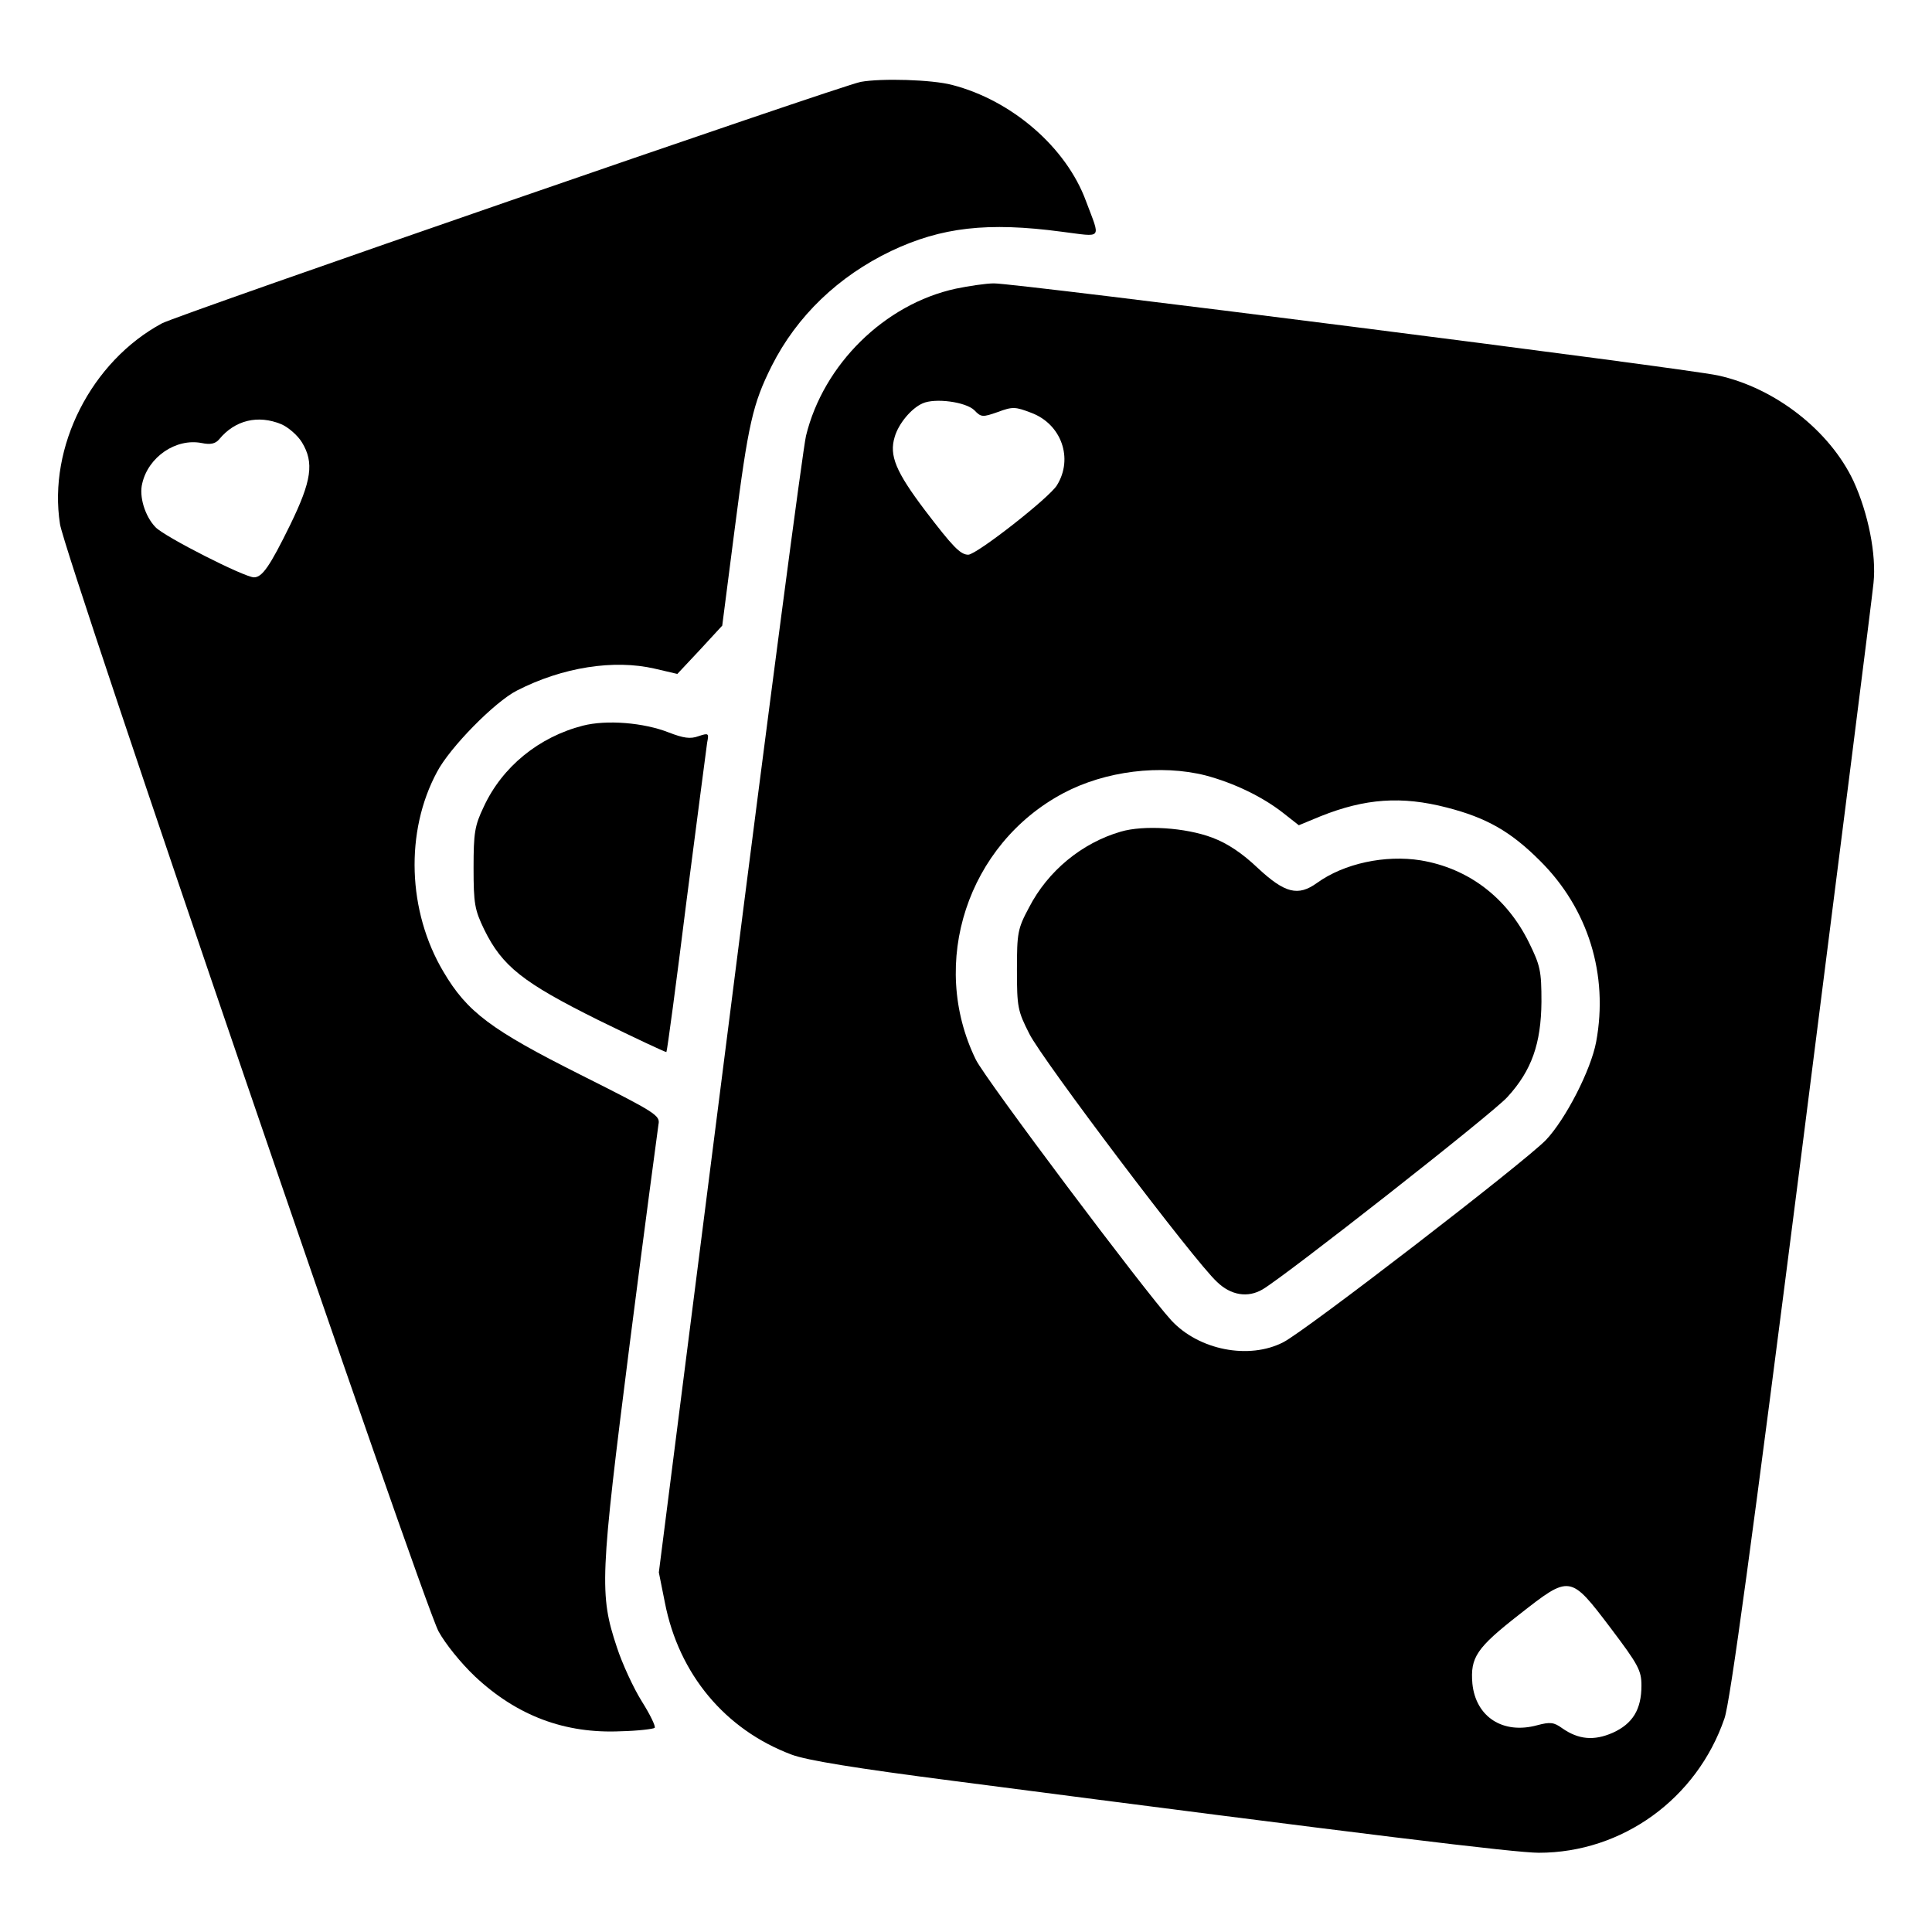 <?xml version="1.0" standalone="no"?>
<!DOCTYPE svg PUBLIC "-//W3C//DTD SVG 20010904//EN"
 "http://www.w3.org/TR/2001/REC-SVG-20010904/DTD/svg10.dtd">
<svg version="1.0" xmlns="http://www.w3.org/2000/svg"
 width="512pt" height="512pt" viewBox="0 0 512 512"
 preserveAspectRatio="xMidYMid meet">

<g transform="translate(0,512) scale(0.1,-0.1)"
fill="#000000" stroke="none">
<path d="M2281 4903 c-53 -10 -1809 -617 -1852 -640 -187 -101 -302 -327 -270
-532 13 -86 959 -2850 1003 -2934 18 -33 59 -84 97 -120 111 -104 238 -152
387 -145 45 1 85 6 89 9 3 4 -12 35 -34 70 -22 35 -52 100 -66 143 -47 141
-45 184 34 806 39 305 74 566 76 580 5 24 -6 31 -207 132 -237 119 -300 166
-363 273 -95 160 -102 371 -17 529 34 65 153 186 212 216 121 62 257 83 365
58 l60 -14 60 64 59 64 33 256 c36 280 48 332 98 432 67 133 177 238 317 305
133 63 256 77 451 51 111 -14 104 -23 65 81 -52 142 -196 267 -355 308 -53 14
-187 18 -242 8z m-1536 -907 c19 -8 44 -30 55 -48 33 -54 26 -102 -31 -219
-54 -110 -74 -139 -96 -139 -25 0 -238 108 -261 133 -28 29 -44 82 -35 116 16
70 89 120 157 107 24 -5 37 -2 47 10 42 51 103 65 164 40z"/>
<path d="M2533 4355 c-189 -41 -351 -201 -397 -390 -8 -33 -99 -724 -202
-1536 l-188 -1476 16 -80 c37 -190 160 -337 336 -403 40 -15 168 -36 432 -70
1107 -144 1486 -190 1548 -190 221 0 419 143 492 356 15 42 73 469 205 1504
101 795 187 1472 190 1505 8 75 -14 185 -53 270 -63 134 -208 247 -359 280
-85 19 -1865 245 -1919 244 -21 0 -67 -7 -101 -14z m49 -322 c18 -19 22 -19
62 -5 40 15 47 14 89 -2 80 -30 112 -121 68 -192 -20 -33 -213 -184 -235 -184
-21 0 -41 21 -115 118 -77 102 -95 145 -80 194 10 35 44 76 74 89 33 15 114 4
137 -18z m613 -968 c75 -20 150 -56 205 -99 l42 -33 58 24 c118 47 214 54 334
23 105 -27 169 -63 247 -141 128 -127 182 -302 149 -480 -14 -75 -81 -205
-133 -260 -57 -59 -637 -506 -696 -536 -91 -47 -224 -21 -297 58 -69 75 -494
641 -518 691 -125 256 -22 571 232 706 111 59 258 77 377 47z m1073 -2259 c74
-98 82 -113 82 -153 0 -63 -23 -101 -76 -125 -50 -22 -91 -18 -134 12 -22 16
-32 17 -66 8 -91 -25 -163 22 -172 110 -6 70 11 95 125 184 134 105 134 105
241 -36z"/>
<path d="M2970 2916 c-103 -30 -193 -104 -243 -201 -30 -56 -32 -67 -32 -165
0 -99 2 -109 33 -170 34 -68 437 -602 497 -657 37 -36 82 -43 121 -20 60 35
612 468 649 510 64 70 89 141 90 252 0 82 -3 96 -33 157 -59 120 -161 197
-287 218 -94 15 -203 -8 -275 -60 -50 -36 -85 -27 -156 39 -42 40 -81 66 -121
81 -71 27 -182 34 -243 16z"/>
<path d="M1545 3197 c-117 -30 -214 -109 -263 -215 -24 -50 -27 -69 -27 -162
0 -95 3 -111 28 -163 48 -98 103 -141 302 -240 98 -48 179 -86 181 -85 2 2 26
181 53 398 28 217 53 407 55 422 5 25 4 26 -23 17 -22 -8 -40 -5 -79 10 -66
26 -164 34 -227 18z"/>
</g>
</svg>

